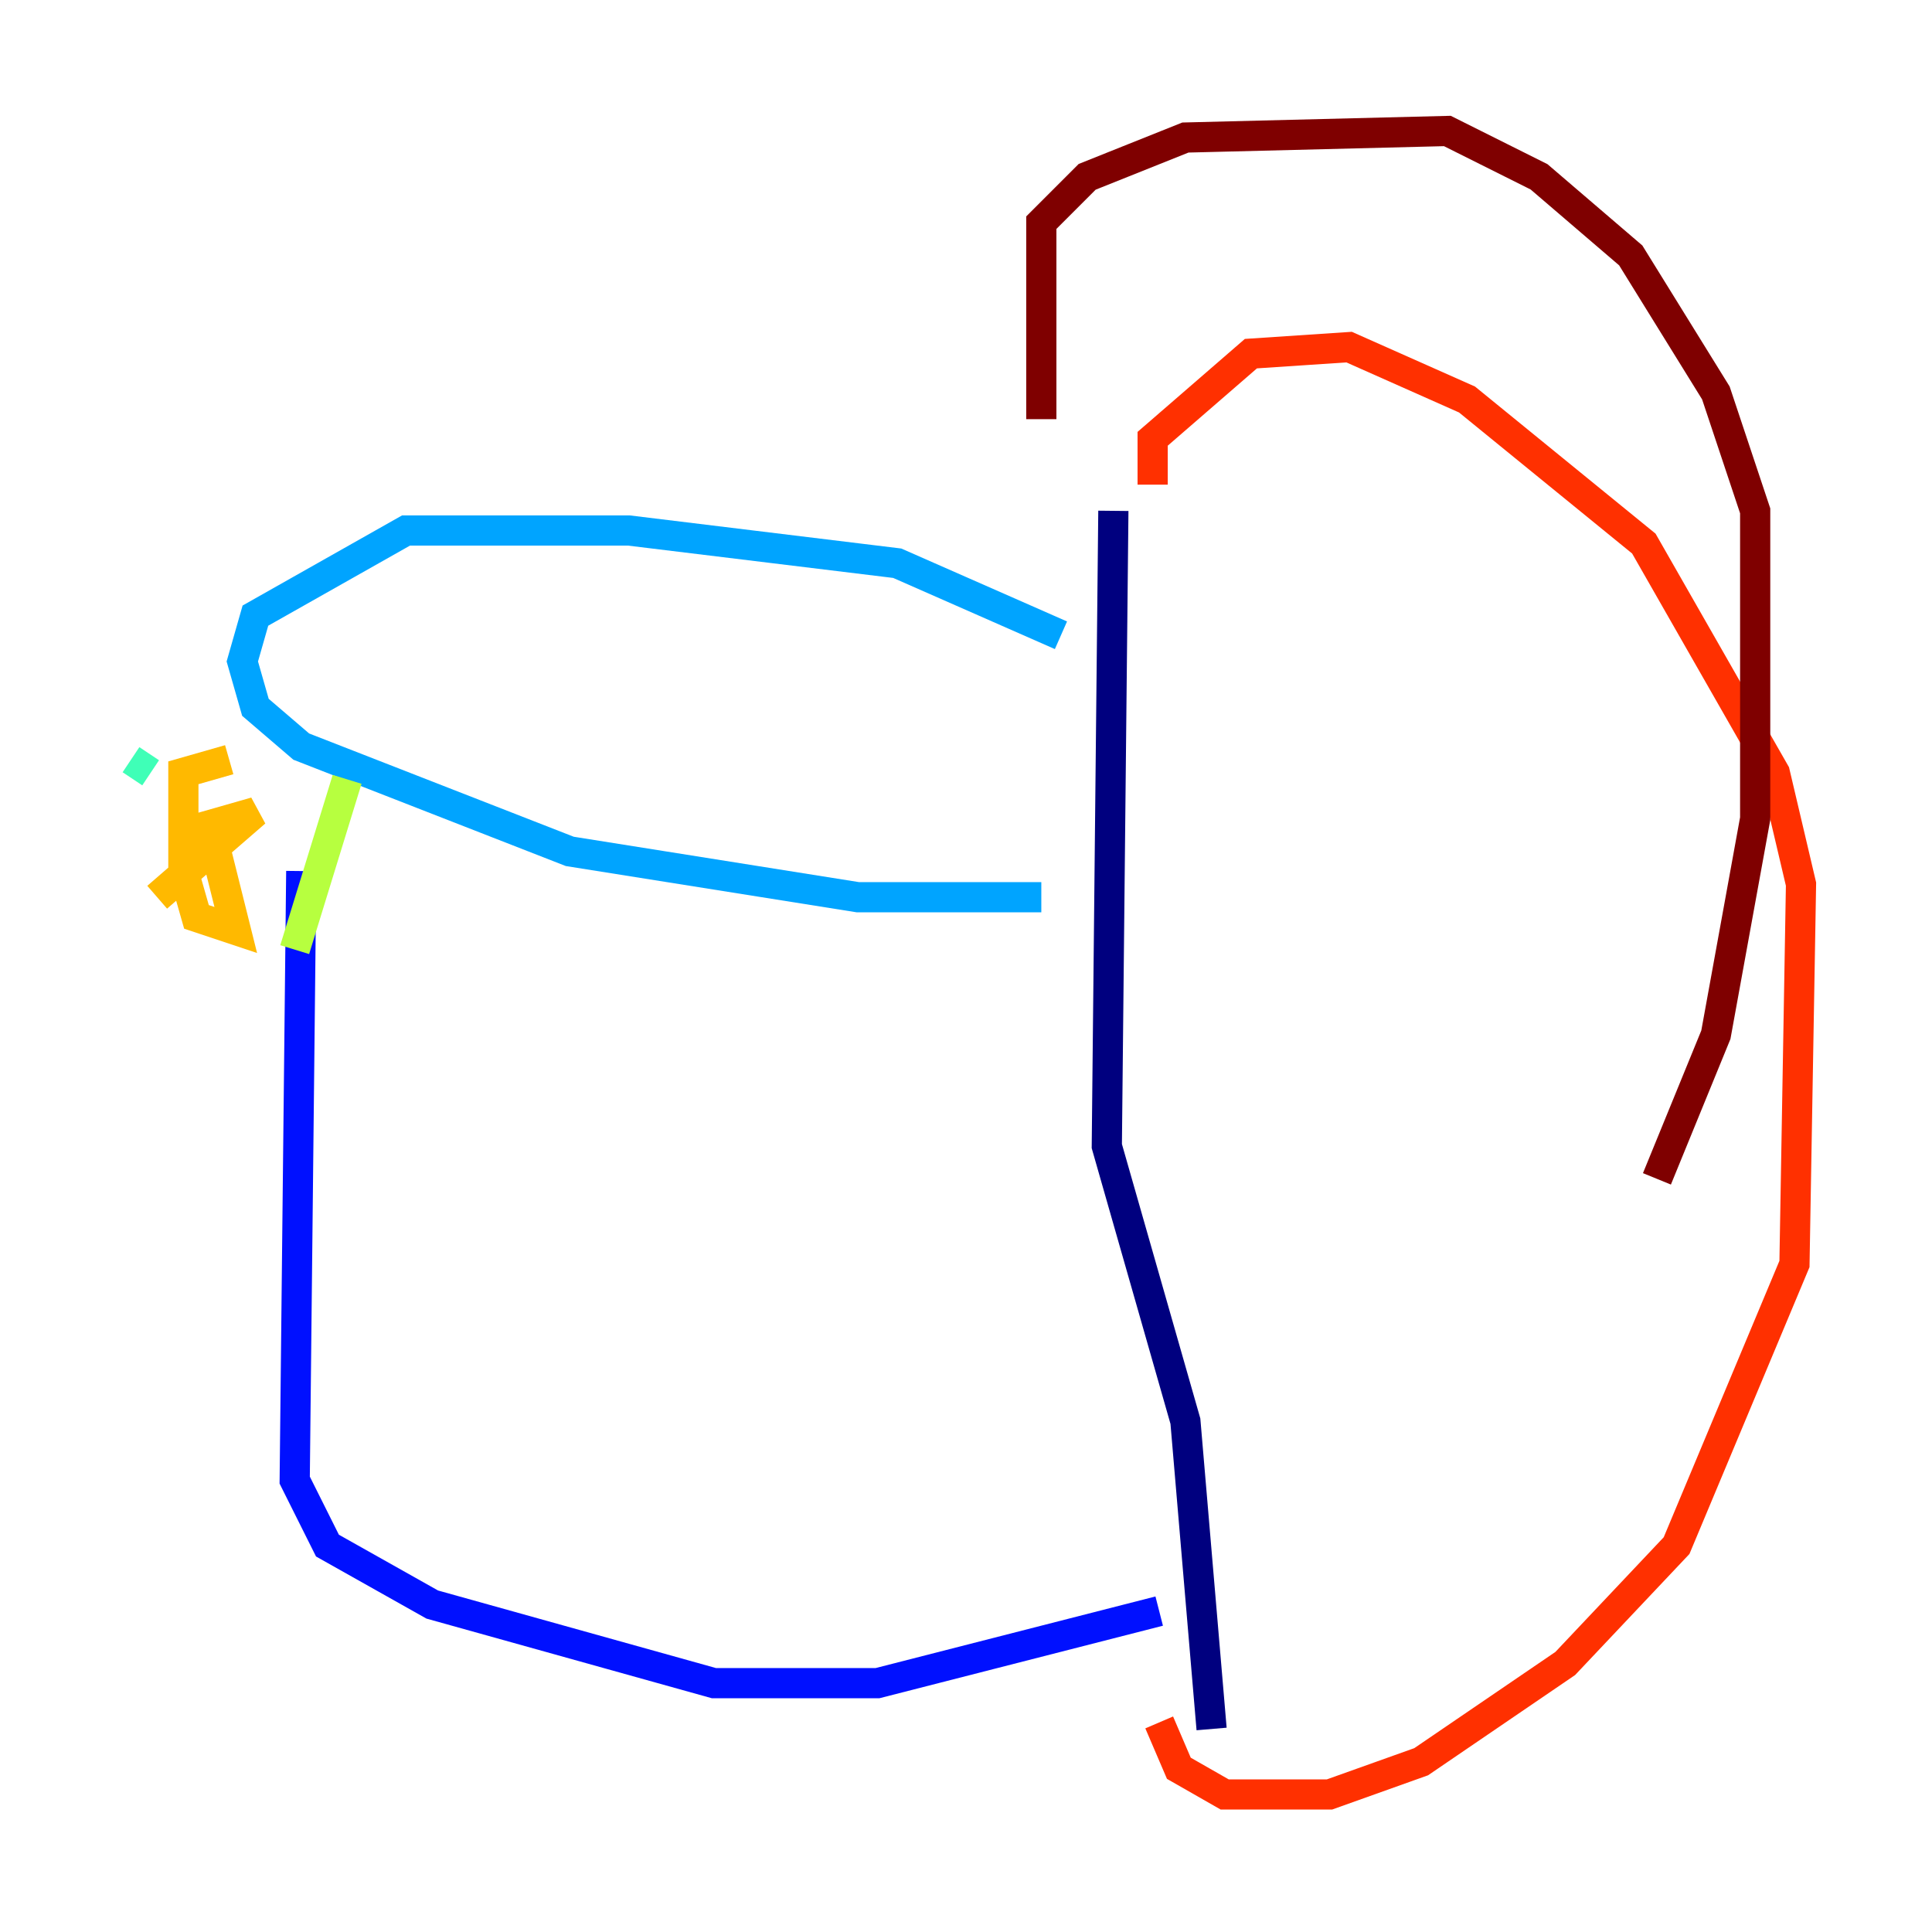 <?xml version="1.0" encoding="utf-8" ?>
<svg baseProfile="tiny" height="128" version="1.2" viewBox="0,0,128,128" width="128" xmlns="http://www.w3.org/2000/svg" xmlns:ev="http://www.w3.org/2001/xml-events" xmlns:xlink="http://www.w3.org/1999/xlink"><defs /><polyline fill="none" points="73.763,33.844 73.329,75.932 78.536,94.156 80.271,114.549" stroke="#00007f" stroke-width="2" /><polyline fill="none" points="19.959,57.709 19.525,98.061 21.695,102.4 28.637,106.305 47.295,111.512 58.142,111.512 76.8,106.739" stroke="#0010ff" stroke-width="2" /><polyline fill="none" points="70.291,42.088 59.444,37.315 41.654,35.146 26.902,35.146 16.922,40.786 16.054,43.824 16.922,46.861 19.959,49.464 37.749,56.407 56.841,59.444 68.99,59.444" stroke="#00a4ff" stroke-width="2" /><polyline fill="none" points="8.678,50.332 9.98,51.2" stroke="#3fffb7" stroke-width="2" /><polyline fill="none" points="22.997,51.634 19.525,62.915" stroke="#b7ff3f" stroke-width="2" /><polyline fill="none" points="15.186,50.332 12.149,51.2 12.149,57.709 13.017,60.746 15.62,61.614 13.885,54.671 16.922,53.803 10.414,59.444" stroke="#ffb900" stroke-width="2" /><polyline fill="none" points="76.366,32.108 76.366,29.071 82.875,23.43 89.383,22.997 97.193,26.468 108.909,36.014 117.586,51.2 119.322,58.576 118.888,83.742 111.078,102.4 103.702,110.21 94.156,116.719 88.081,118.888 81.139,118.888 78.102,117.153 76.8,114.115" stroke="#ff3000" stroke-width="2" /><polyline fill="none" points="68.99,27.77 68.99,14.752 72.027,11.715 78.536,9.112 95.891,8.678 101.966,11.715 108.041,16.922 113.681,26.034 116.285,33.844 116.285,54.237 113.681,68.556 109.776,78.102" stroke="#7f0000" stroke-width="2" /></svg>